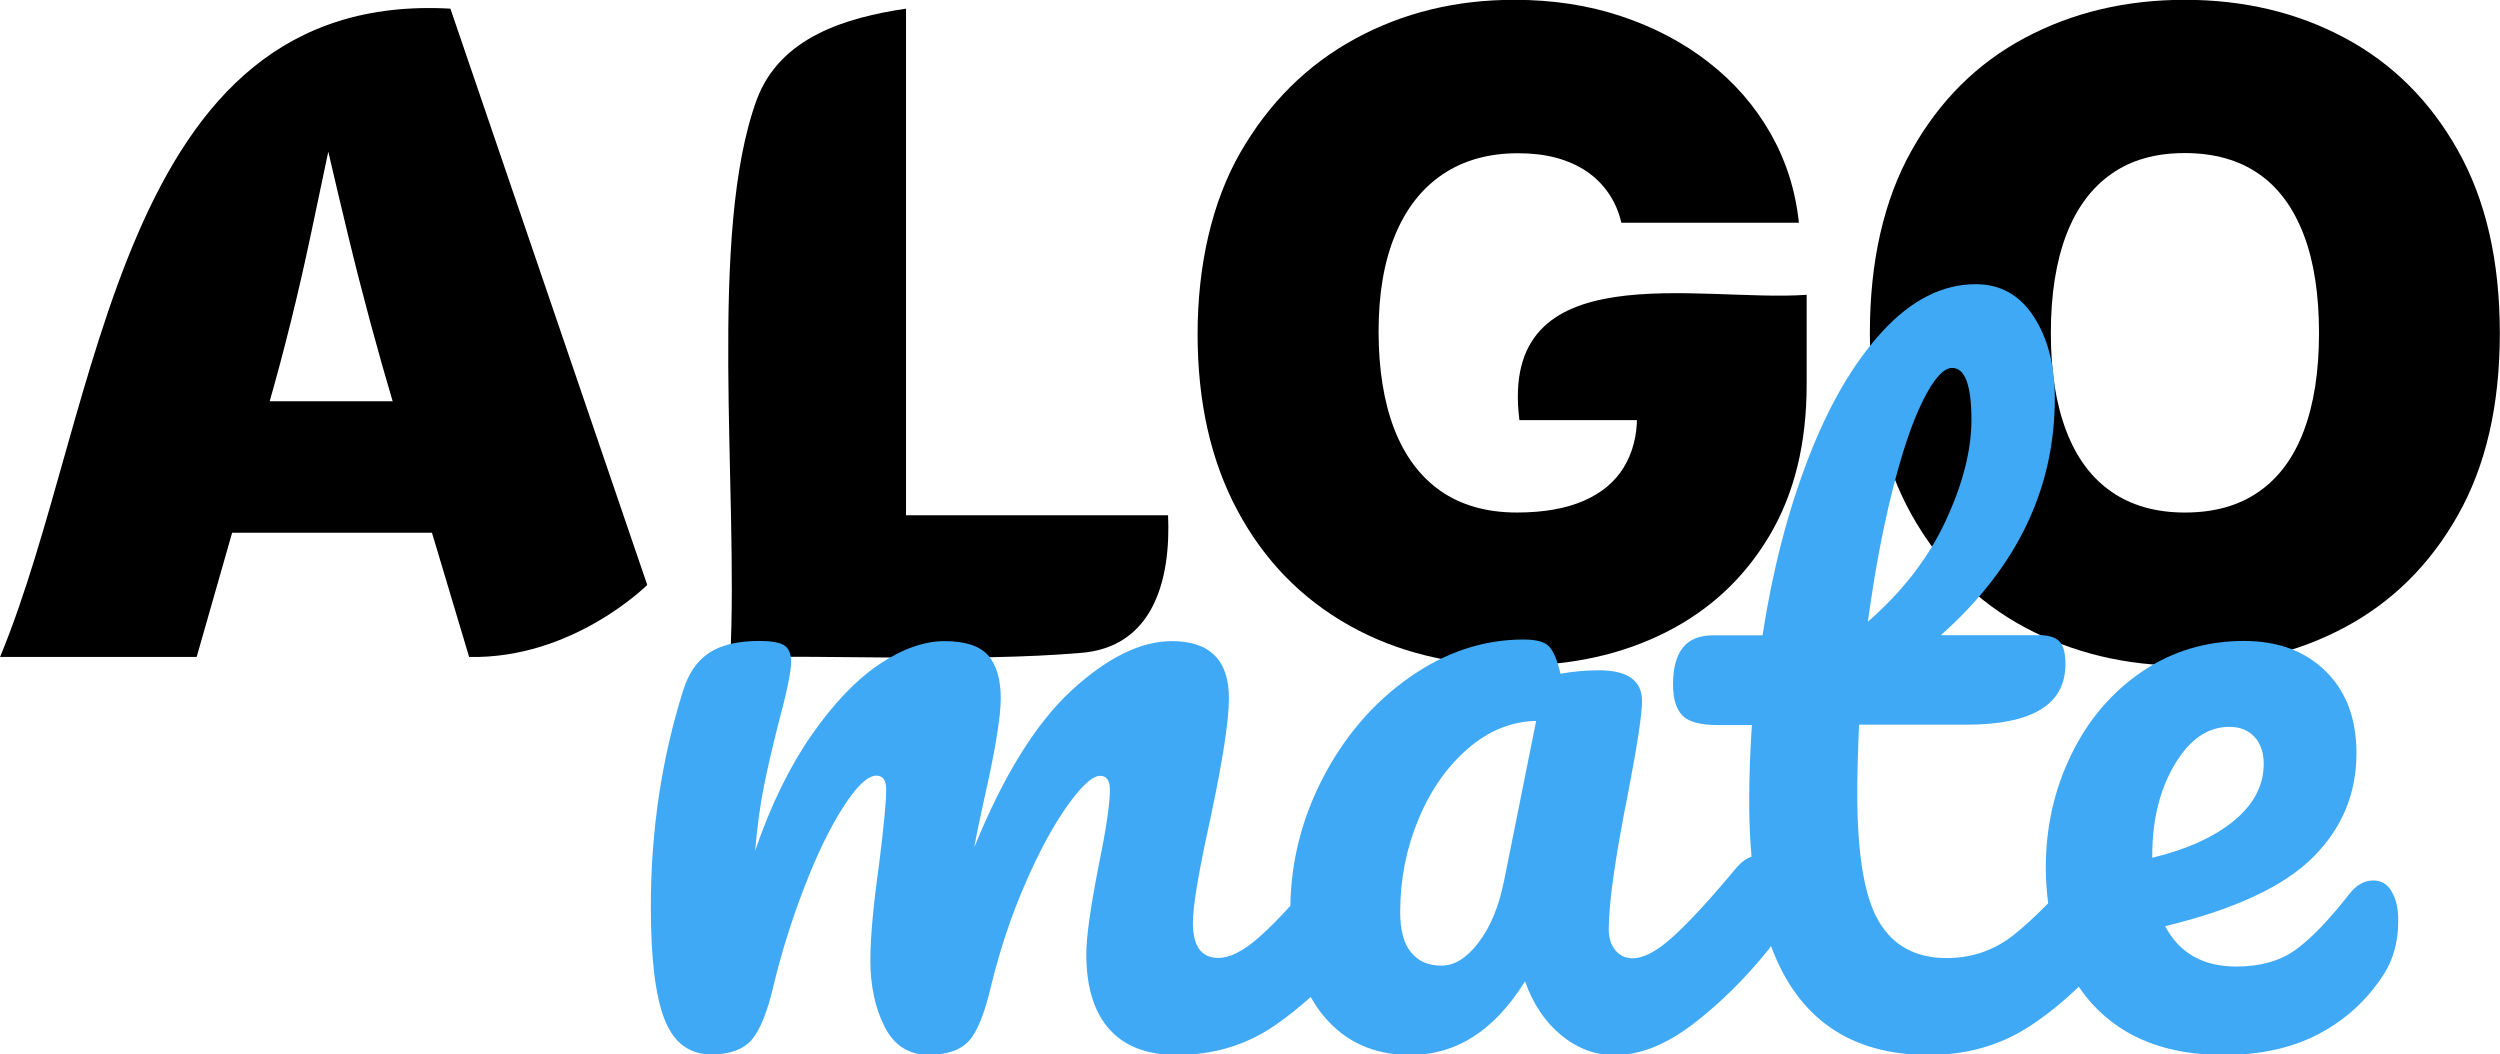 <?xml version="1.0" encoding="UTF-8"?>
<svg id="Layer_2" data-name="Layer 2" xmlns="http://www.w3.org/2000/svg" viewBox="0 0 138.82 58.54">
  <defs>
    <style>
      .cls-1 {
        fill: #3fa9f5;
      }
    </style>
  </defs>
  <g id="Layer_2-2" data-name="Layer 2">
    <g>
      <path d="M0,36.49C5.69,22.74,6.43-.56,25.01.48l10.93,32s-4.12,4.12-9.89,4l-4.18-13.97c-.9-3.03-1.75-6.17-2.54-9.44s-1.54-6.5-2.25-9.73h2.22c-.68,3.22-1.36,6.46-2.05,9.73-.69,3.26-1.47,6.41-2.34,9.44l-3.99,13.97H0ZM8.65,29.58v-7.3h19.81v7.3H8.65Z"/>
      <path d="M42.03,5.51c1.3-3.45,4.93-4.53,8.28-5.03v28.13h14.55c.16,3.54-.79,7.37-4.92,7.65-5.91.5-13.63.11-19.39.23.47-9.2-1.26-23.56,1.48-30.98Z"/>
      <g>
        <path d="M121.32,36.97c-3.27,0-6.23-.71-8.88-2.13s-4.75-3.5-6.29-6.25-2.32-6.11-2.32-10.09.77-7.39,2.32-10.15,3.64-4.84,6.29-6.25,5.61-2.11,8.88-2.11,6.23.7,8.87,2.11,4.74,3.49,6.29,6.25c1.55,2.75,2.33,6.14,2.33,10.15s-.78,7.37-2.33,10.11c-1.55,2.75-3.65,4.82-6.29,6.23s-5.6,2.11-8.87,2.11ZM121.32,28.46c1.63,0,2.99-.38,4.1-1.15s1.94-1.89,2.5-3.37.85-3.29.85-5.44-.28-3.98-.85-5.47-1.4-2.62-2.5-3.38-2.47-1.15-4.1-1.15-2.97.38-4.07,1.15-1.94,1.89-2.51,3.38-.86,3.31-.86,5.47.29,3.95.86,5.44,1.41,2.61,2.51,3.37,2.46,1.15,4.07,1.15Z"/>
        <path d="M84.14,36.97c-3.5,0-6.57-.75-9.22-2.24s-4.72-3.61-6.2-6.37-2.22-6.02-2.22-9.81.79-7.33,2.38-10.09,3.71-4.86,6.37-6.31,5.61-2.16,8.84-2.16c2.13,0,4.1.3,5.93.91s3.45,1.46,4.87,2.57,2.56,2.42,3.42,3.93,1.39,3.16,1.58,4.97h-9.86c-.14-.61-.38-1.16-.71-1.64s-.74-.89-1.23-1.22-1.06-.58-1.69-.75-1.34-.25-2.11-.25c-1.63,0-3.02.39-4.18,1.17s-2.04,1.91-2.65,3.39-.91,3.26-.91,5.34.29,3.91.87,5.41,1.44,2.65,2.57,3.44,2.55,1.2,4.24,1.2c1.48,0,2.72-.22,3.71-.65s1.73-1.05,2.22-1.85.74-1.74.74-2.82l1.69.19h-8.22c-1.19-9.38,10.02-6.53,15.95-6.96v4.98c0,3.29-.69,6.09-2.08,8.42s-3.3,4.11-5.74,5.34-5.23,1.85-8.37,1.85Z"/>
        <path class="cls-1" d="M132.79,49.47c-.24-.39-.58-.58-1-.58-.49,0-.93.24-1.32.73-1.14,1.46-2.14,2.5-3,3.12-.86.62-1.96.93-3.29.93-1.85,0-3.17-.75-3.95-2.24,3.87-.94,6.6-2.22,8.21-3.83s2.41-3.53,2.41-5.77c0-1.92-.57-3.44-1.71-4.56-1.14-1.12-2.65-1.68-4.53-1.68-2.11,0-4,.57-5.68,1.71-1.67,1.14-2.98,2.67-3.92,4.61-.94,1.93-1.41,4.02-1.41,6.26,0,.7.05,1.35.13,1.99-.7.71-1.35,1.31-1.93,1.77-1.07.84-2.31,1.27-3.7,1.27-1.72,0-2.98-.68-3.78-2.05-.8-1.36-1.19-3.74-1.19-7.11,0-.91.03-2.18.1-3.8h5.95c3.67,0,5.51-1.12,5.51-3.36,0-.62-.11-1.04-.34-1.27-.23-.23-.6-.34-1.12-.34h-5.46c4.22-3.74,6.33-8.12,6.33-13.16,0-1.82-.39-3.33-1.17-4.53-.78-1.2-1.85-1.8-3.22-1.8-1.85,0-3.58.88-5.19,2.63s-2.98,4.11-4.12,7.07c-1.14,2.96-1.98,6.22-2.53,9.8h-2.78c-1.46,0-2.19.91-2.19,2.73,0,.78.17,1.35.51,1.71.34.36,1,.54,1.97.54h1.9c-.1,1.46-.15,2.91-.15,4.34,0,1.05.05,2.04.13,2.97-.29.1-.56.29-.81.58-1.49,1.79-2.68,3.08-3.56,3.87-.88.8-1.62,1.19-2.24,1.19-.39,0-.71-.15-.95-.44-.24-.29-.37-.68-.37-1.17,0-1.46.37-4.06,1.12-7.8.49-2.57.73-4.19.73-4.87,0-1.14-.8-1.71-2.39-1.71-.75,0-1.46.07-2.14.19-.16-.71-.37-1.21-.61-1.49-.24-.28-.72-.41-1.44-.41-2.24,0-4.36.71-6.36,2.12-2,1.41-3.6,3.28-4.8,5.6-1.15,2.23-1.75,4.59-1.79,7.07-.65.71-1.21,1.28-1.69,1.7-.89.8-1.66,1.19-2.31,1.19-.94,0-1.41-.65-1.41-1.95,0-.91.31-2.78.93-5.6.71-3.31,1.07-5.6,1.07-6.87,0-2.11-1.06-3.17-3.17-3.17-1.72,0-3.57.91-5.56,2.73-1.98,1.82-3.79,4.73-5.41,8.72.1-.58.28-1.46.54-2.63.62-2.73.93-4.61.93-5.65s-.24-1.87-.71-2.39c-.47-.52-1.28-.78-2.41-.78s-2.35.43-3.63,1.29c-1.28.86-2.53,2.17-3.75,3.92-1.22,1.75-2.27,3.9-3.14,6.43.13-1.43.29-2.62.49-3.58.19-.96.45-2.09.78-3.39.49-1.82.73-2.99.73-3.51,0-.45-.13-.76-.39-.93-.26-.16-.72-.24-1.36-.24-1.2,0-2.14.22-2.8.66-.67.44-1.14,1.13-1.44,2.07-1.2,3.8-1.8,7.81-1.8,12.04,0,2.86.25,4.94.76,6.24s1.37,1.95,2.61,1.95c1.01,0,1.75-.27,2.22-.8.47-.54.89-1.57,1.24-3.09.42-1.75.98-3.54,1.68-5.36.7-1.82,1.42-3.31,2.17-4.48.75-1.17,1.36-1.75,1.85-1.75.36,0,.54.26.54.78,0,.65-.13,2.01-.39,4.09-.33,2.34-.49,4.13-.49,5.36,0,1.46.27,2.7.8,3.73s1.34,1.54,2.41,1.54,1.8-.26,2.27-.78c.47-.52.88-1.56,1.24-3.12.49-1.98,1.12-3.87,1.9-5.65.78-1.79,1.56-3.22,2.34-4.31.78-1.09,1.38-1.63,1.8-1.63.36,0,.54.26.54.78,0,.78-.21,2.19-.63,4.24-.46,2.34-.68,3.96-.68,4.87,0,1.82.42,3.21,1.27,4.17s2.1,1.44,3.75,1.44c2.05,0,3.87-.55,5.48-1.66.67-.46,1.32-.99,1.96-1.56.21.36.43.71.7,1.03,1.2,1.46,2.81,2.19,4.82,2.19,2.57,0,4.69-1.36,6.38-4.09.45,1.27,1.13,2.27,2.02,3,.89.73,1.88,1.1,2.95,1.1,1.4,0,2.84-.57,4.34-1.71,1.49-1.14,2.91-2.53,4.24-4.19.04-.05.07-.11.11-.16,1.49,4.03,4.41,6.05,8.76,6.05,2.14,0,4.04-.55,5.7-1.66.92-.61,1.8-1.33,2.63-2.13.24.35.49.68.78.99,1.72,1.87,4.14,2.8,7.26,2.8,2.05,0,3.81-.39,5.29-1.17,1.48-.78,2.67-1.87,3.58-3.27.55-.84.83-1.85.83-3.02,0-.68-.12-1.22-.37-1.61ZM105.06,27.33c.54-2.16,1.1-3.85,1.71-5.07.6-1.22,1.15-1.83,1.63-1.83.71,0,1.07.96,1.07,2.88,0,1.69-.48,3.57-1.44,5.63-.96,2.06-2.4,3.92-4.31,5.58.36-2.63.8-5.03,1.34-7.19ZM83.5,48.99c-.29,1.4-.76,2.52-1.41,3.36-.65.85-1.33,1.27-2.05,1.27s-1.28-.24-1.68-.73c-.41-.49-.61-1.23-.61-2.24,0-1.82.34-3.54,1.02-5.17s1.6-2.93,2.75-3.92c1.15-.99,2.41-1.5,3.78-1.53l-1.8,8.97ZM119.51,47.53c0-1.98.41-3.67,1.24-5.07.83-1.4,1.84-2.1,3.05-2.1.58,0,1.05.19,1.39.56.34.37.51.87.51,1.49,0,1.2-.55,2.26-1.66,3.17-1.11.91-2.62,1.59-4.53,2.05v-.1Z"/>
      </g>
    </g>
  </g>
</svg>